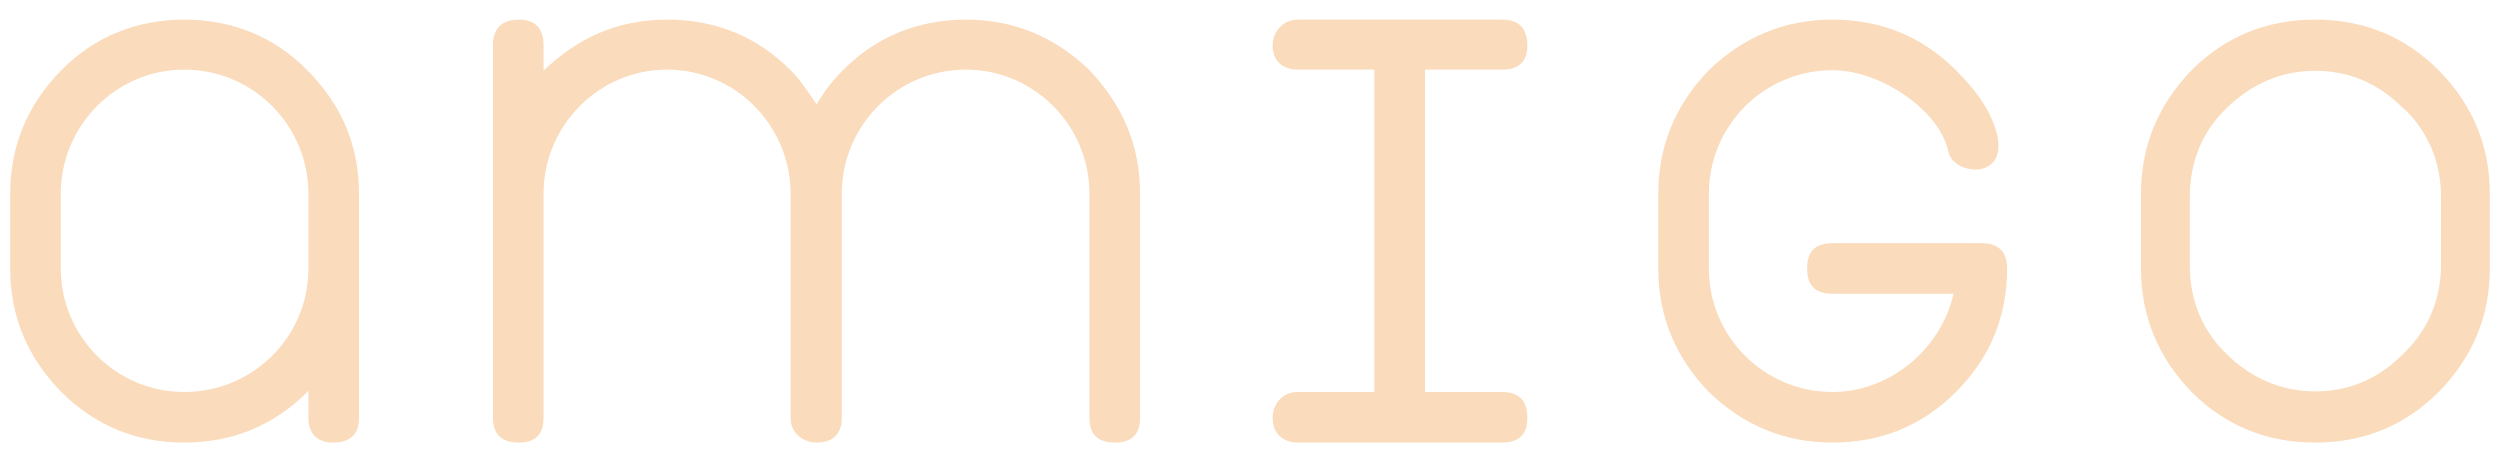 <svg width="119" height="22" viewBox="0 0 119 22" fill="none" xmlns="http://www.w3.org/2000/svg">
<path d="M8.773 21.066C11.069 21.066 13.029 20.254 14.625 18.658L14.681 18.602V19.89C14.681 20.646 15.101 21.066 15.857 21.066C16.669 21.066 17.089 20.674 17.089 19.89V9.222C17.089 6.954 16.277 4.994 14.625 3.342C13.057 1.746 11.041 0.934 8.773 0.934C6.505 0.934 4.489 1.746 2.921 3.342C1.297 4.994 0.485 6.954 0.485 9.222V12.778C0.485 15.046 1.297 17.006 2.921 18.658C4.517 20.254 6.477 21.066 8.773 21.066ZM2.893 9.222C2.893 5.974 5.525 3.314 8.773 3.314C12.049 3.314 14.681 5.974 14.681 9.222V12.778C14.681 16.026 12.049 18.658 8.773 18.658C5.525 18.658 2.893 16.026 2.893 12.778V9.222Z" fill="#FADBBB"/>
<path d="M24.698 21.066C25.482 21.066 25.873 20.674 25.873 19.89V9.222C25.873 5.974 28.506 3.314 31.753 3.314C35.002 3.314 37.633 5.974 37.633 9.222V19.89C37.633 20.646 38.249 21.066 38.894 21.066C39.65 21.066 40.069 20.646 40.069 19.89V9.222C40.069 5.974 42.702 3.314 45.977 3.314C49.225 3.314 51.858 5.974 51.858 9.222V19.89C51.858 20.674 52.249 21.066 53.062 21.066C53.873 21.066 54.266 20.674 54.266 19.89V9.222C54.266 6.898 53.425 4.994 51.858 3.342C50.206 1.746 48.245 0.934 45.977 0.934C43.709 0.934 41.694 1.746 40.126 3.342C39.593 3.874 39.285 4.294 38.865 4.966C38.446 4.322 38.053 3.762 37.633 3.342C36.038 1.746 34.078 0.934 31.753 0.934C29.485 0.934 27.553 1.746 25.901 3.342L25.873 3.37V2.166C25.873 1.354 25.482 0.934 24.698 0.934C23.886 0.934 23.465 1.354 23.465 2.166V19.89C23.465 20.674 23.886 21.066 24.698 21.066Z" fill="#FADBBB"/>
<path d="M61.781 18.658C61.081 18.658 60.577 19.19 60.577 19.89C60.577 20.646 61.081 21.066 61.781 21.066H71.497C72.309 21.066 72.701 20.674 72.701 19.89C72.701 19.078 72.309 18.658 71.497 18.658H67.829V3.314H71.497C72.309 3.314 72.701 2.922 72.701 2.166C72.701 1.354 72.309 0.934 71.497 0.934H61.781C61.081 0.934 60.577 1.494 60.577 2.166C60.577 2.922 61.081 3.314 61.781 3.314H65.421V18.658H61.781Z" fill="#FADBBB"/>
<path d="M87.222 21.066C89.546 21.066 91.506 20.254 93.102 18.658C94.726 17.034 95.538 15.074 95.538 12.778C95.538 11.966 95.118 11.574 94.306 11.574H87.222C86.41 11.574 86.018 11.966 86.018 12.778C86.018 13.59 86.41 13.982 87.222 13.982H92.99C92.402 16.586 89.994 18.658 87.222 18.658C83.974 18.658 81.342 16.026 81.342 12.778V9.222C81.342 5.974 83.974 3.342 87.222 3.342C89.574 3.342 92.346 5.302 92.738 7.206C92.962 8.382 95.734 8.634 95.006 6.198C94.67 5.106 93.97 4.21 93.102 3.342C91.506 1.746 89.546 0.934 87.222 0.934C84.954 0.934 82.994 1.746 81.342 3.342C79.746 4.994 78.934 6.954 78.934 9.222V12.778C78.934 15.046 79.746 17.006 81.342 18.658C82.994 20.254 84.954 21.066 87.222 21.066Z" fill="#FADBBB"/>
<path d="M116.079 3.342C114.483 1.746 112.523 0.934 110.199 0.934C107.875 0.934 105.915 1.746 104.319 3.342C102.723 4.994 101.911 6.954 101.911 9.222V12.778C101.911 15.046 102.723 17.006 104.319 18.658C105.915 20.254 107.875 21.066 110.199 21.066C112.523 21.066 114.483 20.254 116.079 18.658C117.703 17.006 118.515 15.046 118.515 12.778V9.222C118.515 6.954 117.703 4.994 116.079 3.342ZM114.455 5.19C115.575 6.282 116.191 7.71 116.191 9.362V12.638C116.191 14.234 115.575 15.718 114.427 16.81C113.251 18.014 111.851 18.63 110.199 18.63C108.603 18.63 107.147 18.014 105.943 16.81C104.823 15.718 104.235 14.29 104.235 12.638V9.362C104.235 7.71 104.823 6.282 105.943 5.19C107.147 3.986 108.603 3.37 110.199 3.37C111.851 3.37 113.251 3.986 114.427 5.19H114.455Z" fill="#FADBBB"/>
</svg>

